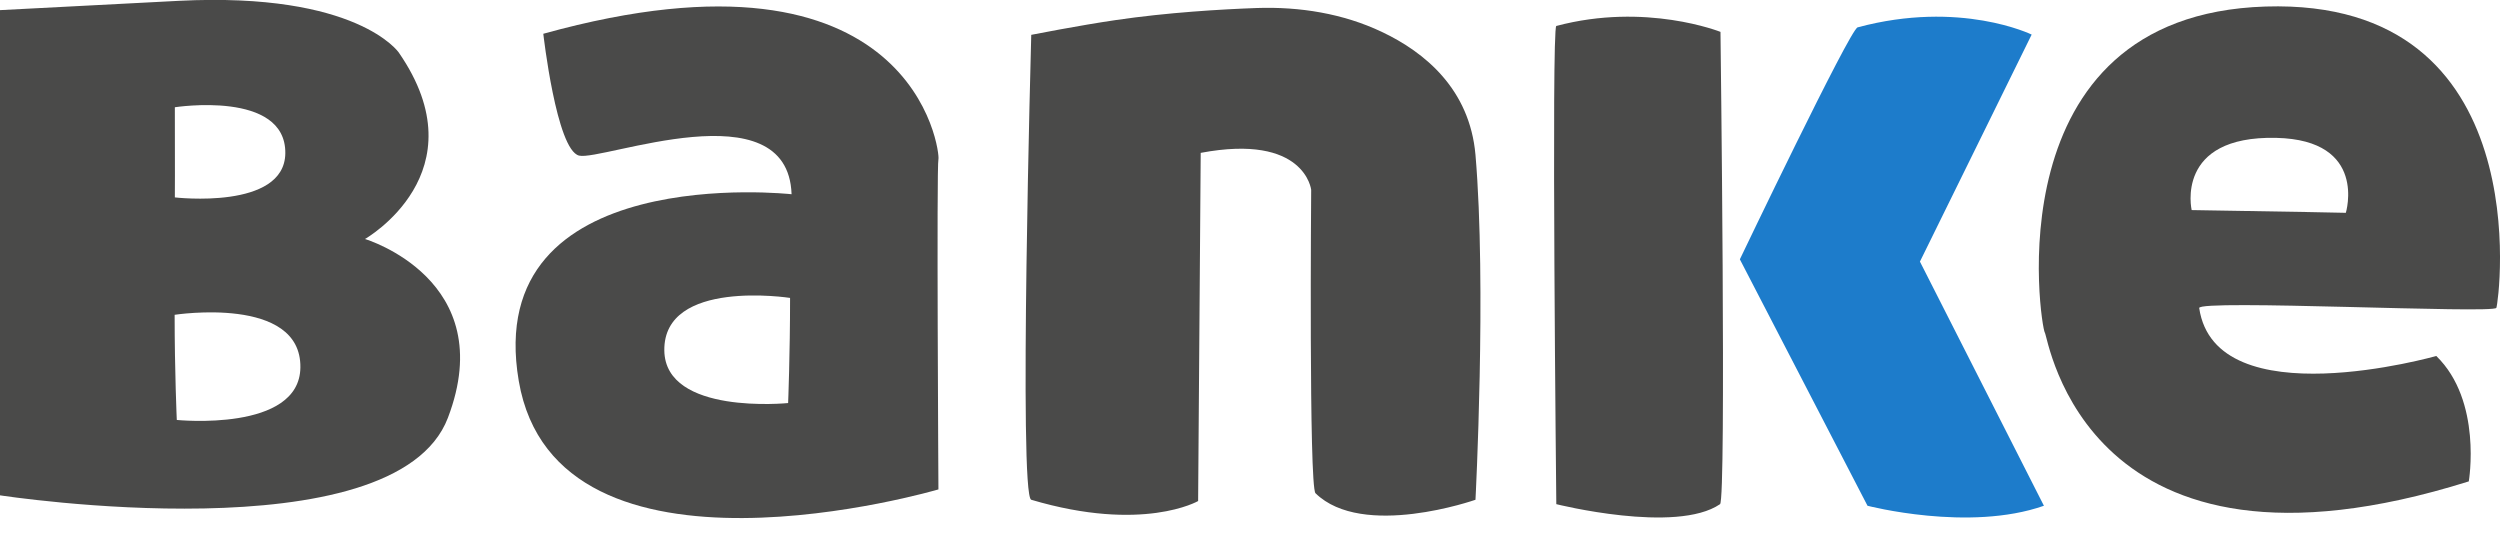 <svg width="212" height="46" viewBox="0 0 212 46" fill="none" xmlns="http://www.w3.org/2000/svg">
<g clip-path="url(#clip0_70_1508)">
<path d="M30.951 20.268C30.951 20.268 40.848 14.628 33.818 4.458C33.818 4.458 30.312 -0.699 15.156 0.071C0 0.859 0 0.859 0 0.859C0 1.647 0 42.004 0 42.004C0 42.004 33.507 47.161 37.981 35.433C42.455 23.705 30.951 20.268 30.951 20.268ZM14.827 9.095C14.827 9.095 24.249 7.627 24.195 12.998C24.14 17.833 14.827 16.74 14.827 16.74C14.827 16.74 14.845 14.252 14.827 9.095ZM14.992 35.612C14.992 35.612 14.809 31.53 14.809 26.695C14.809 26.695 25.546 25.03 25.473 31.154C25.418 36.669 14.992 35.612 14.992 35.612Z" fill="#4A4A49"/>
<path d="M46.072 2.864C46.072 2.864 47.185 12.711 49.103 13.195C51.02 13.678 66.815 7.412 67.126 16.471C67.126 16.471 40.794 13.553 43.99 32.299C47.185 51.046 79.579 41.502 79.579 41.502C79.579 41.502 79.415 13.965 79.579 13.499C79.743 13.034 77.68 -5.909 46.072 2.864ZM66.833 34.179C66.833 34.179 56.407 35.236 56.334 29.721C56.261 23.598 66.998 25.263 66.998 25.263C66.998 30.097 66.833 34.179 66.833 34.179Z" fill="#4A4A49"/>
<path d="M87.45 42.38C86.372 42.058 87.45 2.954 87.45 2.954C87.45 2.954 91.449 2.166 94.626 1.7C99.008 1.056 103.573 0.787 106.568 0.68C110.22 0.555 113.89 1.145 117.177 2.703C120.848 4.44 124.627 7.573 125.12 13.124C126.07 24.225 125.12 42.38 125.12 42.38C125.12 42.38 115.552 45.746 111.553 41.825C110.987 41.252 111.188 16.096 111.188 16.096C111.188 16.096 110.658 11.297 101.82 12.963L101.601 42.488C101.601 42.488 96.927 45.191 87.45 42.38Z" fill="#4A4A49"/>
<path d="M131.975 2.202C131.547 2.323 131.975 42.752 131.975 42.752C131.975 42.752 142.137 45.297 145.86 42.752C146.399 42.389 145.897 2.704 145.897 2.704C145.897 2.704 139.569 0.176 131.975 2.202Z" fill="#4A4A49"/>
<path d="M157.526 2.32C156.87 2.495 147.54 21.991 147.54 21.991L158.364 42.888C158.364 42.888 166.965 45.128 173.324 42.888L162.81 22.184L172.285 2.932C172.285 2.932 166.236 -0.025 157.526 2.32Z" fill="#1D7CCB"/>
<path d="M211.691 26.105C211.91 25.585 215.416 -0.18 192.116 0.554C168.816 1.289 173.071 27.77 173.399 28.2C173.71 28.611 176.796 51.046 209.353 40.822C209.353 40.822 210.522 34.001 206.596 30.187C206.596 30.187 187.88 35.505 186.492 26.122C186.382 25.37 211.472 26.624 211.691 26.105ZM185.853 17.815C185.853 17.815 184.392 11.494 193.029 11.691C200.808 11.87 198.927 18.047 198.927 18.047C198.927 18.047 194.143 17.94 185.853 17.815Z" fill="#4A4A49"/>
</g>
<defs>
<clipPath id="clip0_70_1508">
<rect width="212" height="45.299" fill="white"/>
</clipPath>
</defs>
</svg>
